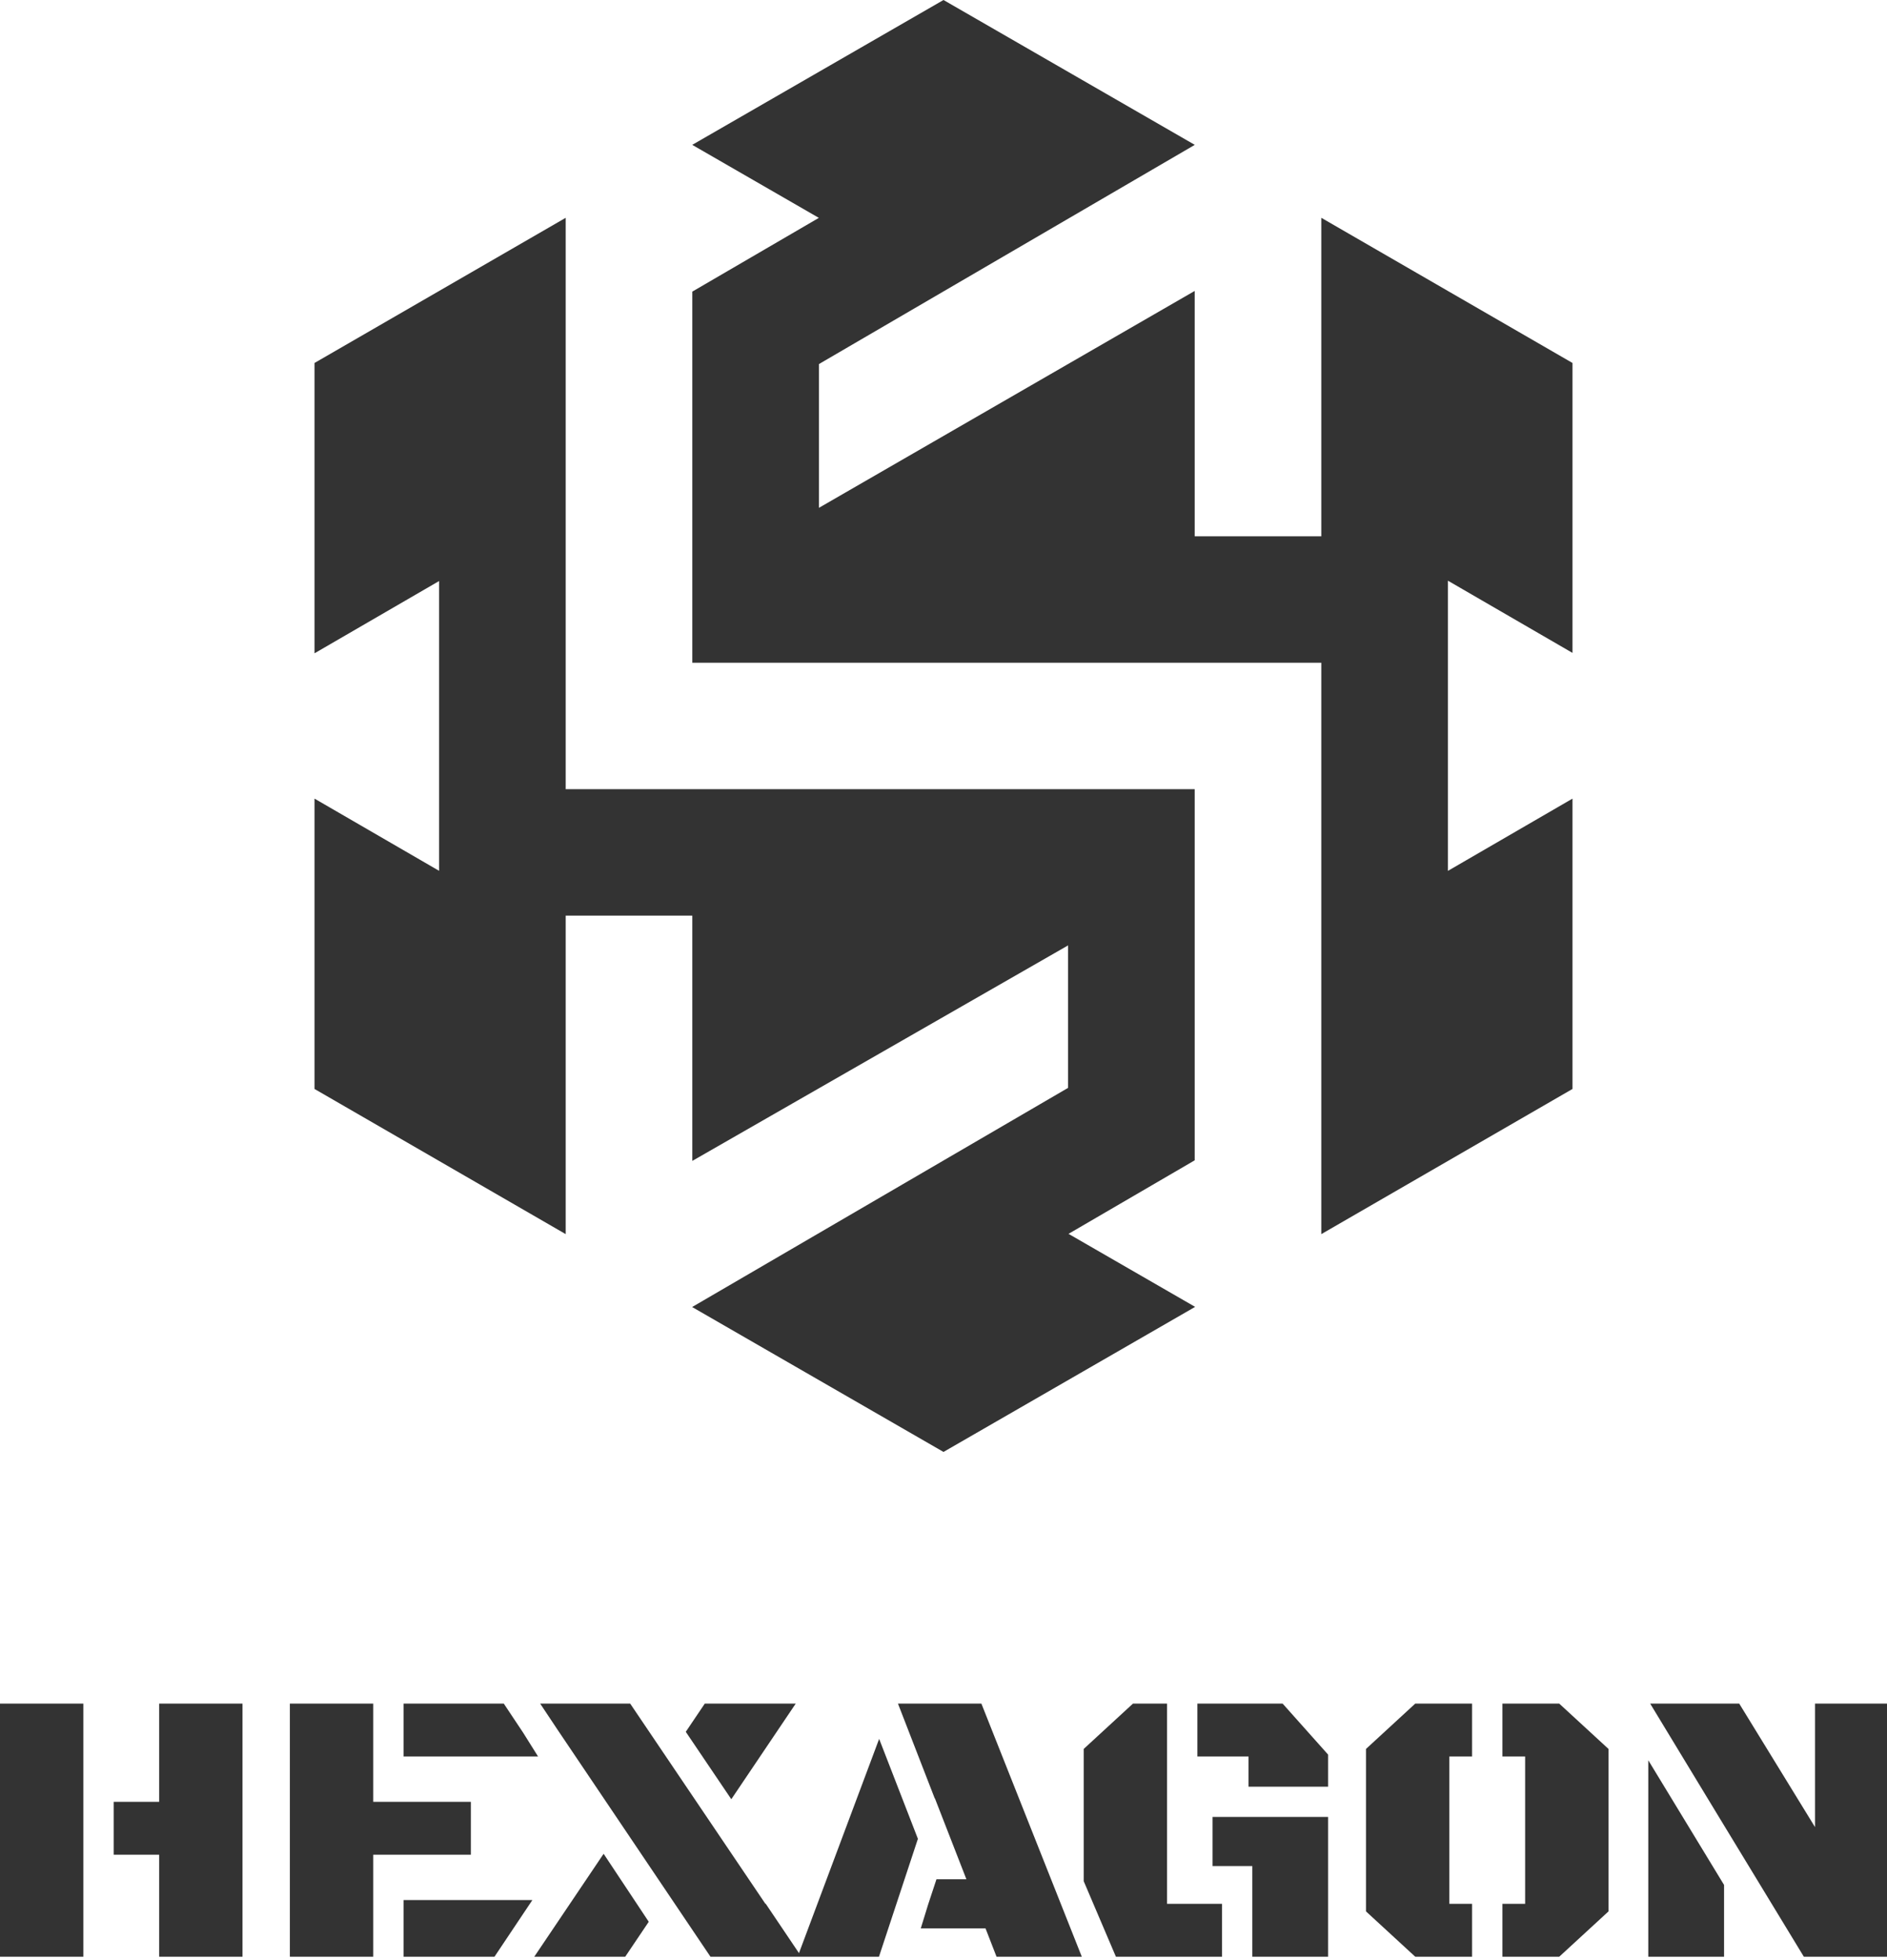 <svg width="390" height="405" viewBox="0 0 390 405" fill="none" xmlns="http://www.w3.org/2000/svg">
<path d="M246.933 29.931L195 0L143.07 29.93L169.236 45.017L143.085 60.253V136.938H273.085L273.085 254.996L325 225V165.012L299.253 179.94V119.983L325 134.903V75L273.085 45.004L273.085 110.815H246.916L246.916 60.115L169.253 104.929V75.225L246.933 29.931Z" fill="#333333"/>
<path d="M247.006 270.026L220.84 254.939L246.916 239.747V163.062H116.916L116.916 45.004L65 75V134.987L90.747 120.056L90.747 179.929L65 165.01V225L116.916 254.996L116.916 189.185H143.085L143.085 239.865L220.747 195.338V224.776L143.049 270.058L195 300L247.006 270.026Z" fill="#333333"/>
<path d="M130.244 352L158.193 393.371L158.246 393.336L165.129 403.552L181.699 359.29L189.71 379.938L181.662 404.299H146.837L115.161 357.29L111.64 352H130.244Z" fill="#333333"/>
<path d="M151.113 371.711L141.735 357.829L145.663 352H164.458L151.145 371.757L151.113 371.711Z" fill="#333333"/>
<path d="M104.121 352H83.404V362.928H111.205L108.111 357.993L104.121 352Z" fill="#333333"/>
<path d="M77.139 352H59.91V404.299H77.139V383.223H97.313V372.295H77.139V352Z" fill="#333333"/>
<path d="M83.404 392.59V404.299H102.199L110.03 392.59H83.404Z" fill="#333333"/>
<path d="M193.545 388.297H199.734L193.212 371.546L193.193 371.6L185.588 352H202.831L223.584 404.299H205.964L203.685 398.445H190.301L191.851 393.424L193.545 388.297Z" fill="#333333"/>
<path d="M23.494 372.295H32.892V352H50.12V404.299H32.892V383.223H23.494V372.295Z" fill="#333333"/>
<path d="M17.229 404.299H0V352H17.229V404.299Z" fill="#333333"/>
<path d="M252.56 404.299V393.371H241.205V352H234.157L223.976 361.367V388.687L230.633 404.299H252.56Z" fill="#333333"/>
<path d="M247.47 352V362.928H258.042V369.173H274.488V362.538L265.09 352H247.47Z" fill="#333333"/>
<path d="M310.512 404.299H322.259L332.44 394.932V361.367L322.259 352H310.512V362.928H315.211V393.371H310.512V404.299Z" fill="#333333"/>
<path d="M304.247 352H292.5L282.319 361.367V394.932L292.5 404.299H304.247V393.371H299.548V362.928H304.247V352Z" fill="#333333"/>
<path d="M372.813 404.299L354.747 374.578L341.054 352H359.458L375.12 377.512V352H390V404.299H372.813Z" fill="#333333"/>
<path d="M340.663 363.709L356.325 389.468V404.299H340.663V363.709Z" fill="#333333"/>
<path d="M110.422 404.299H129.217L134.082 397.078L124.755 383.028L110.422 404.299Z" fill="#333333"/>
<path d="M250.602 385.565V375.417H274.488V404.299H258.825V385.565H250.602Z" fill="#333333"/>
</svg>
